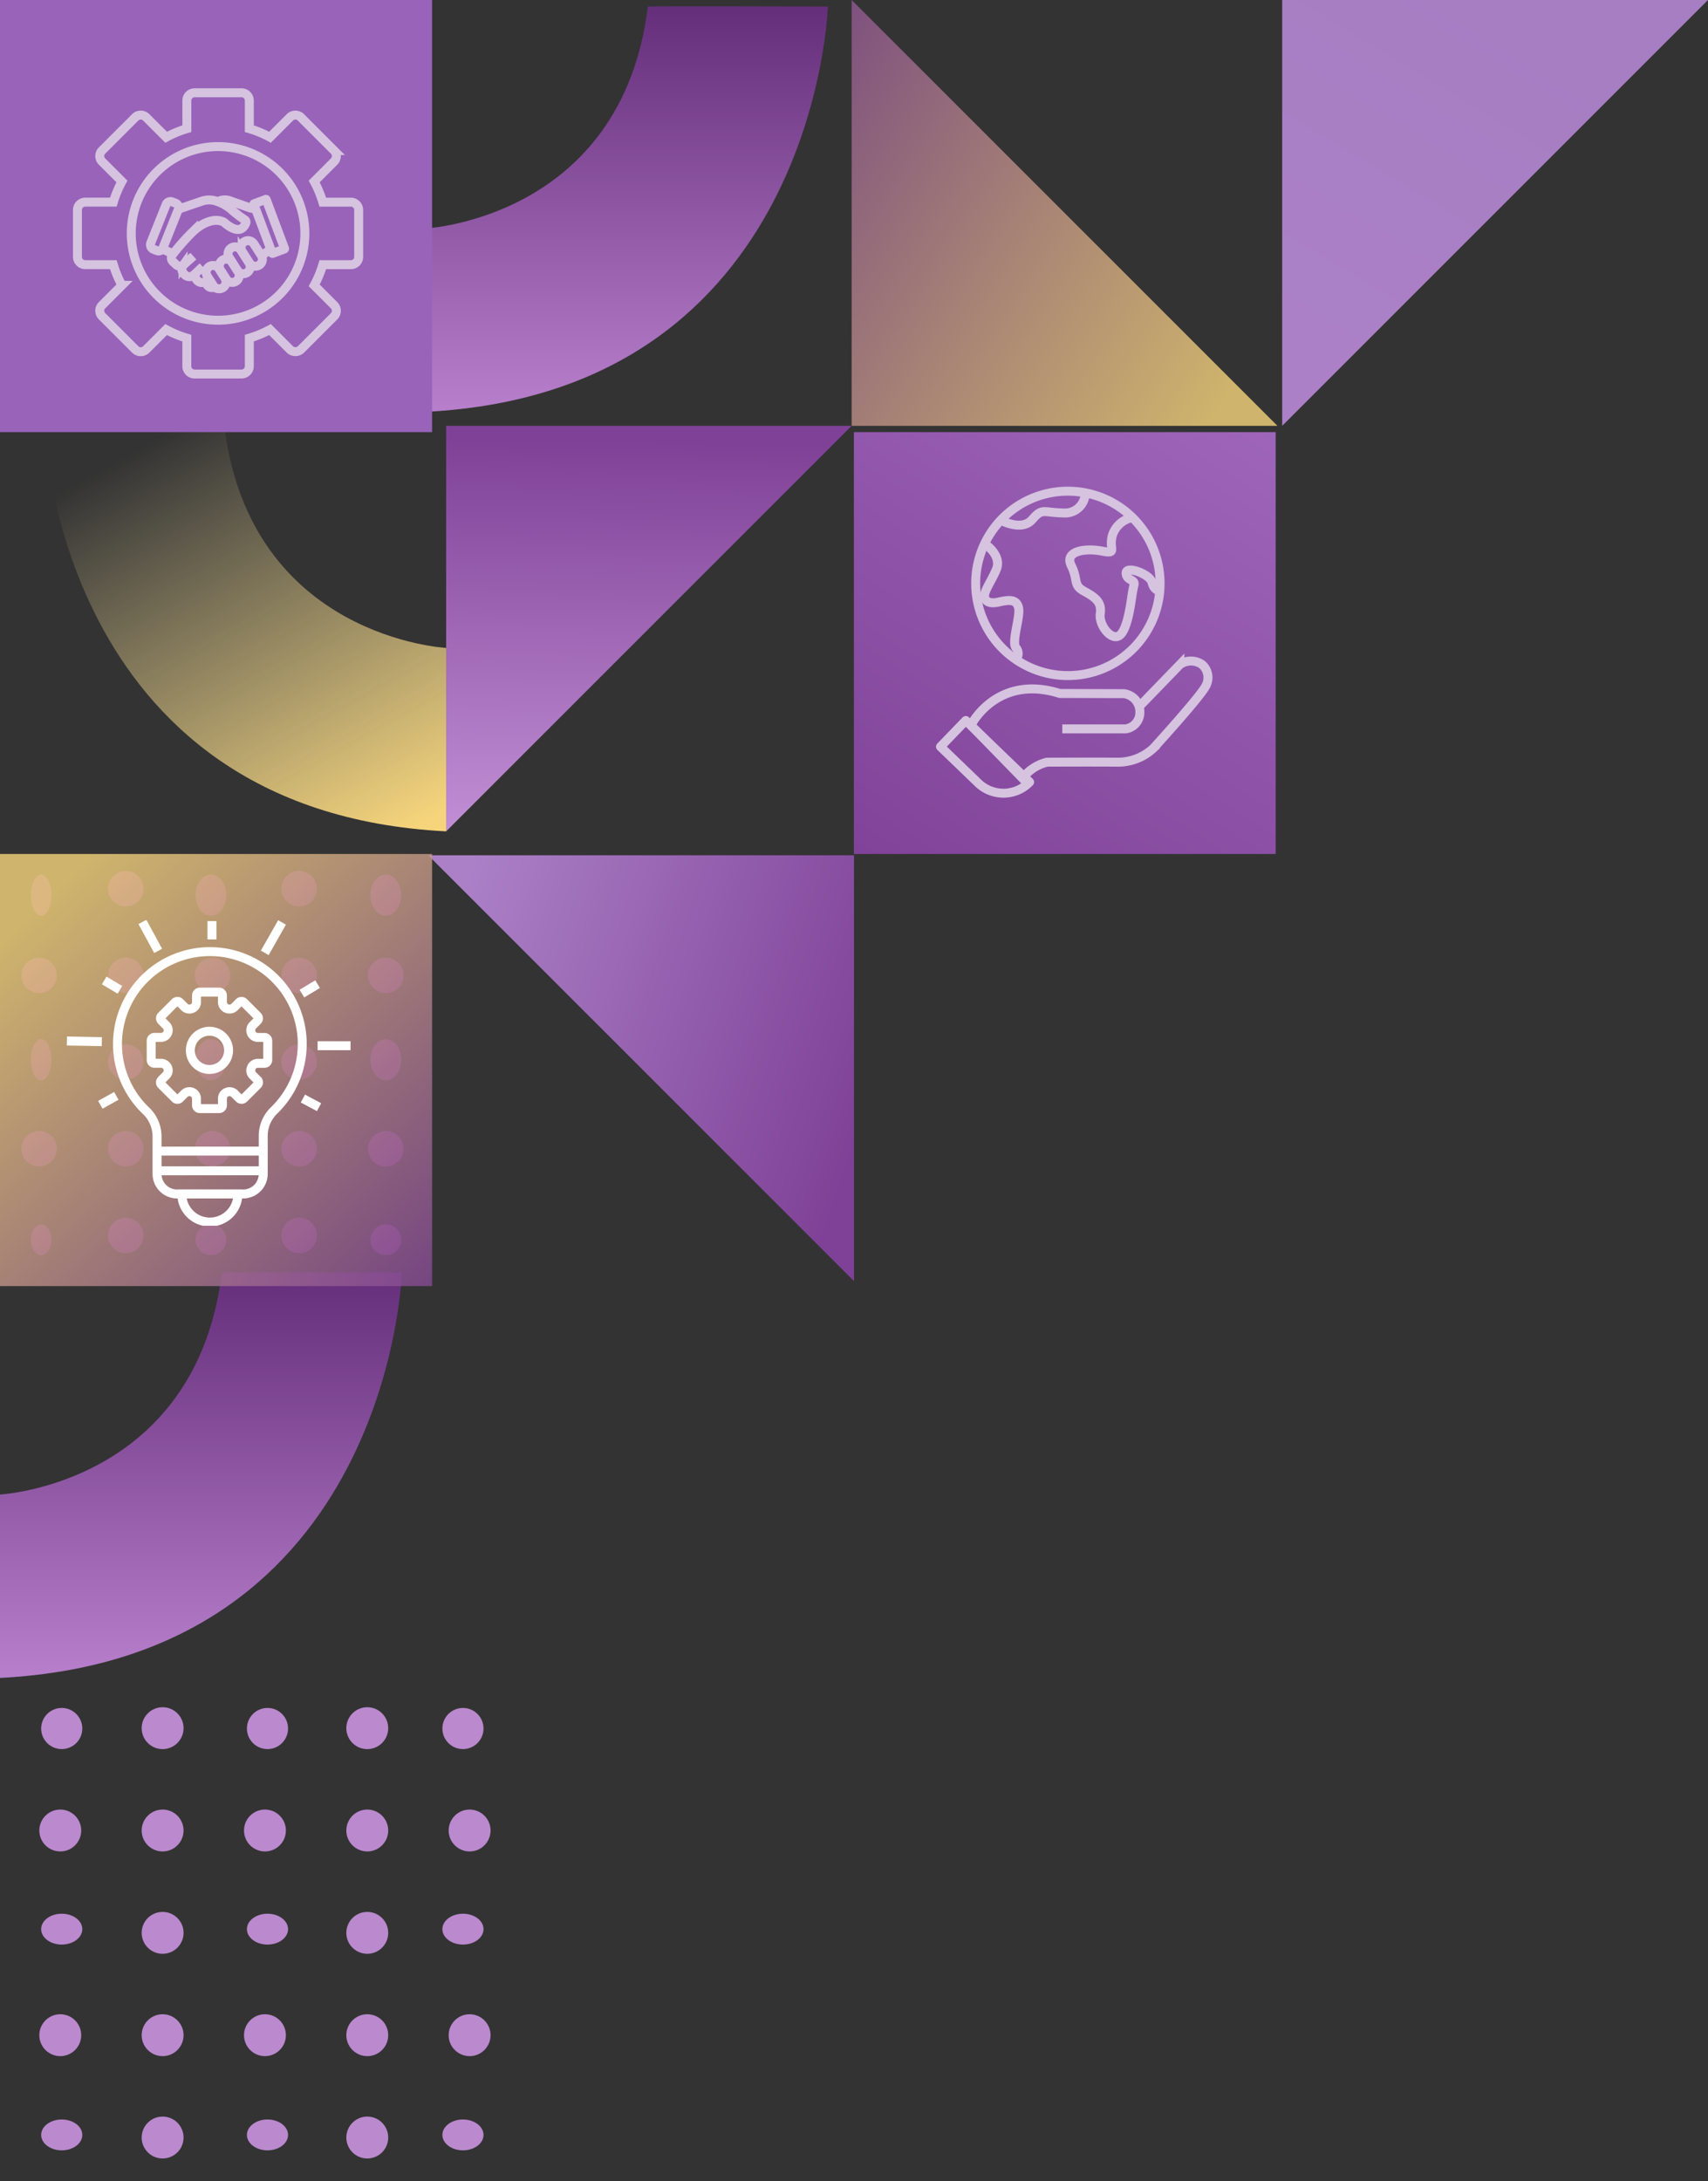 <svg xmlns="http://www.w3.org/2000/svg" xmlns:xlink="http://www.w3.org/1999/xlink" width="190.617" height="243.405" viewBox="0 0 190.617 243.405">
  <rect x="0" y="0" width="190.617" height="243.405" fill="#333333" stroke="none"/>
  <defs>
    <clipPath id="clip-path">
      <rect id="Rectangle_1093" data-name="Rectangle 1093" width="56.259" height="56.259" transform="translate(0 0)" fill="#ba89ce"/>
    </clipPath>
    <linearGradient id="linear-gradient" x1="0.891" y1="1" x2="0.344" gradientUnits="objectBoundingBox">
      <stop offset="0" stop-color="#f5d47b"/>
      <stop offset="1" stop-color="#f5e2a2" stop-opacity="0"/>
    </linearGradient>
    <linearGradient id="linear-gradient-2" x1="0.5" y1="1" x2="0.5" gradientUnits="objectBoundingBox">
      <stop offset="0" stop-color="#b77fcc"/>
      <stop offset="1" stop-color="#652e7b"/>
    </linearGradient>
    <linearGradient id="linear-gradient-4" x1="0.157" y1="1" x2="0.172" y2="0.036" gradientUnits="objectBoundingBox">
      <stop offset="0" stop-color="#c18fd5"/>
      <stop offset="1" stop-color="#7f4197"/>
    </linearGradient>
    <linearGradient id="linear-gradient-5" x1="0.83" y1="1" x2="-0.408" y2="0.19" gradientUnits="objectBoundingBox">
      <stop offset="0" stop-color="#f5d47b"/>
      <stop offset="1" stop-color="#7f4197"/>
    </linearGradient>
    <linearGradient id="linear-gradient-6" y1="0.826" x2="0.5" gradientUnits="objectBoundingBox">
      <stop offset="0" stop-color="#ab80c7"/>
      <stop offset="1" stop-color="#a77ec2"/>
    </linearGradient>
    <linearGradient id="linear-gradient-7" x1="0.09" y1="0.063" x2="1.096" y2="0.389" gradientUnits="objectBoundingBox">
      <stop offset="0" stop-color="#ab80c7"/>
      <stop offset="1" stop-color="#7f4197"/>
    </linearGradient>
    <clipPath id="clip-path-2">
      <rect id="Rectangle_1091" data-name="Rectangle 1091" width="47.073" height="47.074" fill="#9863b9"/>
    </clipPath>
    <linearGradient id="linear-gradient-8" x1="0.933" y1="-0.514" x2="-0.053" y2="1.048" gradientUnits="objectBoundingBox">
      <stop offset="0" stop-color="#a66fc4"/>
      <stop offset="1" stop-color="#7f4197"/>
    </linearGradient>
    <linearGradient id="linear-gradient-9" x1="0.154" y1="0.063" x2="1.074" y2="1.044" xlink:href="#linear-gradient-5"/>
    <clipPath id="clip-path-3">
      <rect id="Rectangle_1100" data-name="Rectangle 1100" width="31.666" height="34.097" fill="none" stroke="#707070" stroke-width="1"/>
    </clipPath>
  </defs>
  <g id="Group_1790" data-name="Group 1790" transform="translate(0 -2234)">
    <g id="Mask_Group_157" data-name="Mask Group 157" transform="translate(0 2421.146)" clip-path="url(#clip-path)">
      <g id="Group_1717" data-name="Group 1717" transform="translate(4.389 3.364)">
        <ellipse id="Ellipse_81" data-name="Ellipse 81" cx="2.296" cy="1.722" rx="2.296" ry="1.722" transform="translate(44.981 46.006)" fill="#ba89ce"/>
        <ellipse id="Ellipse_82" data-name="Ellipse 82" cx="2.296" cy="1.722" rx="2.296" ry="1.722" transform="translate(23.167 46.006)" fill="#ba89ce"/>
        <ellipse id="Ellipse_83" data-name="Ellipse 83" cx="2.338" cy="2.338" rx="2.338" ry="2.338" transform="translate(34.261 45.681)" fill="#ba89ce"/>
        <ellipse id="Ellipse_84" data-name="Ellipse 84" cx="2.338" cy="2.338" rx="2.338" ry="2.338" transform="translate(11.421 45.681)" fill="#ba89ce"/>
        <ellipse id="Ellipse_85" data-name="Ellipse 85" cx="2.296" cy="1.722" rx="2.296" ry="1.722" transform="translate(0.204 46.006)" fill="#ba89ce"/>
        <ellipse id="Ellipse_86" data-name="Ellipse 86" cx="2.296" cy="1.722" rx="2.296" ry="1.722" transform="translate(44.981 23.043)" fill="#ba89ce"/>
        <ellipse id="Ellipse_87" data-name="Ellipse 87" cx="2.296" cy="1.722" rx="2.296" ry="1.722" transform="translate(23.167 23.043)" fill="#ba89ce"/>
        <ellipse id="Ellipse_88" data-name="Ellipse 88" cx="2.338" cy="2.338" rx="2.338" ry="2.338" transform="translate(34.261 22.841)" fill="#ba89ce"/>
        <ellipse id="Ellipse_89" data-name="Ellipse 89" cx="2.338" cy="2.338" rx="2.338" ry="2.338" transform="translate(11.421 22.841)" fill="#ba89ce"/>
        <ellipse id="Ellipse_90" data-name="Ellipse 90" cx="2.296" cy="1.722" rx="2.296" ry="1.722" transform="translate(0.204 23.043)" fill="#ba89ce"/>
        <ellipse id="Ellipse_91" data-name="Ellipse 91" cx="2.338" cy="2.338" rx="2.338" ry="2.338" transform="translate(45.682 34.261)" fill="#ba89ce"/>
        <ellipse id="Ellipse_92" data-name="Ellipse 92" cx="2.338" cy="2.338" rx="2.338" ry="2.338" transform="translate(22.842 34.261)" fill="#ba89ce"/>
        <ellipse id="Ellipse_93" data-name="Ellipse 93" cx="2.338" cy="2.338" rx="2.338" ry="2.338" transform="translate(34.261 34.261)" fill="#ba89ce"/>
        <ellipse id="Ellipse_94" data-name="Ellipse 94" cx="2.338" cy="2.338" rx="2.338" ry="2.338" transform="translate(11.421 34.261)" fill="#ba89ce"/>
        <ellipse id="Ellipse_95" data-name="Ellipse 95" cx="2.338" cy="2.338" rx="2.338" ry="2.338" transform="translate(0 34.261)" fill="#ba89ce"/>
        <ellipse id="Ellipse_96" data-name="Ellipse 96" cx="2.338" cy="2.338" rx="2.338" ry="2.338" transform="translate(45.682 11.42)" fill="#ba89ce"/>
        <ellipse id="Ellipse_97" data-name="Ellipse 97" cx="2.338" cy="2.338" rx="2.338" ry="2.338" transform="translate(22.842 11.42)" fill="#ba89ce"/>
        <ellipse id="Ellipse_98" data-name="Ellipse 98" cx="2.338" cy="2.338" rx="2.338" ry="2.338" transform="translate(34.261 11.42)" fill="#ba89ce"/>
        <ellipse id="Ellipse_99" data-name="Ellipse 99" cx="2.338" cy="2.338" rx="2.338" ry="2.338" transform="translate(11.421 11.42)" fill="#ba89ce"/>
        <ellipse id="Ellipse_100" data-name="Ellipse 100" cx="2.338" cy="2.338" rx="2.338" ry="2.338" transform="translate(0 11.42)" fill="#ba89ce"/>
        <circle id="Ellipse_101" data-name="Ellipse 101" cx="2.296" cy="2.296" r="2.296" transform="translate(44.981 0.081)" fill="#ba89ce"/>
        <circle id="Ellipse_102" data-name="Ellipse 102" cx="2.296" cy="2.296" r="2.296" transform="translate(23.167 0.081)" fill="#ba89ce"/>
        <ellipse id="Ellipse_103" data-name="Ellipse 103" cx="2.338" cy="2.338" rx="2.338" ry="2.338" transform="translate(34.261 0)" fill="#ba89ce"/>
        <ellipse id="Ellipse_104" data-name="Ellipse 104" cx="2.338" cy="2.338" rx="2.338" ry="2.338" transform="translate(11.421 0)" fill="#ba89ce"/>
        <circle id="Ellipse_105" data-name="Ellipse 105" cx="2.296" cy="2.296" r="2.296" transform="translate(0.204 0.081)" fill="#ba89ce"/>
      </g>
    </g>
    <g id="Group_1784" data-name="Group 1784" transform="translate(0 2234)">
      <path id="Path_76004" data-name="Path 76004" d="M-23179.746,5485.584s-21.854-1.114-24.76-24.758c-.031-.055-20.088,0-20.088,0s1.275,43.01,44.848,45.228Z" transform="translate(23229.541 -5413.282)" fill="url(#linear-gradient)"/>
      <path id="Path_76008" data-name="Path 76008" d="M-23224.594,5485.585s21.852-1.114,24.76-24.758c.031-.054,20.088,0,20.088,0s-1.277,43.011-44.848,45.228Z" transform="translate(23272.137 -5460.098)" fill="url(#linear-gradient-2)"/>
      <path id="Path_76052" data-name="Path 76052" d="M-23224.594,5485.585s21.852-1.114,24.76-24.758c.031-.054,20.088,0,20.088,0s-1.277,43.011-44.848,45.228Z" transform="translate(23224.594 -5318.814)" fill="url(#linear-gradient-2)"/>
      <path id="Path_76005" data-name="Path 76005" d="M-23170.141,5346v45.251l45.254-45.251Z" transform="translate(23219.932 -5298.479)" fill="url(#linear-gradient-4)"/>
      <path id="Path_76007" data-name="Path 76007" d="M-23170.139,5393.521V5346l47.521,47.52Z" transform="translate(23265.184 -5346)" opacity="0.8" fill="url(#linear-gradient-5)"/>
      <path id="Path_76006" data-name="Path 76006" d="M-23170.139,5346v47.52l47.521-47.52Z" transform="translate(23313.234 -5346)" fill="url(#linear-gradient-6)"/>
      <path id="Path_76053" data-name="Path 76053" d="M-23122.617,5346v47.52l-47.521-47.52Z" transform="translate(23217.928 -5250.558)" fill="url(#linear-gradient-7)"/>
      <g id="Mask_Group_156" data-name="Mask Group 156" transform="translate(1.15 95.296)" clip-path="url(#clip-path-2)">
        <g id="Group_1716" data-name="Group 1716" transform="translate(1.232 1.895)">
          <ellipse id="Ellipse_76" data-name="Ellipse 76" cx="1.148" cy="2.296" rx="1.148" ry="2.296" transform="translate(1.064 0.402)" fill="#7e3f98"/>
          <ellipse id="Ellipse_79" data-name="Ellipse 79" cx="1.722" cy="2.296" rx="1.722" ry="2.296" transform="translate(19.434 0.402)" fill="#7e3f98"/>
          <ellipse id="Ellipse_77" data-name="Ellipse 77" cx="1.98" cy="1.98" rx="1.98" ry="1.98" transform="translate(9.674 0)" fill="#7e3f98"/>
          <ellipse id="Ellipse_78" data-name="Ellipse 78" cx="1.98" cy="1.98" rx="1.98" ry="1.98" transform="translate(29.021 0)" fill="#7e3f98"/>
          <ellipse id="Ellipse_80" data-name="Ellipse 80" cx="1.722" cy="2.296" rx="1.722" ry="2.296" transform="translate(38.953 0.402)" fill="#7e3f98"/>
          <ellipse id="Ellipse_76-2" data-name="Ellipse 76" cx="1.148" cy="2.296" rx="1.148" ry="2.296" transform="translate(1.064 18.772)" fill="#7e3f98"/>
          <ellipse id="Ellipse_79-2" data-name="Ellipse 79" cx="1.722" cy="2.296" rx="1.722" ry="2.296" transform="translate(19.434 18.772)" fill="#7e3f98"/>
          <ellipse id="Ellipse_77-2" data-name="Ellipse 77" cx="1.98" cy="1.98" rx="1.98" ry="1.98" transform="translate(9.674 19.347)" fill="#7e3f98"/>
          <ellipse id="Ellipse_78-2" data-name="Ellipse 78" cx="1.98" cy="1.98" rx="1.98" ry="1.98" transform="translate(29.021 19.347)" fill="#7e3f98"/>
          <ellipse id="Ellipse_80-2" data-name="Ellipse 80" cx="1.722" cy="2.296" rx="1.722" ry="2.296" transform="translate(38.953 18.772)" fill="#7e3f98"/>
          <ellipse id="Ellipse_76-3" data-name="Ellipse 76" cx="1.98" cy="1.98" rx="1.98" ry="1.98" transform="translate(0 9.674)" fill="#7e3f98"/>
          <ellipse id="Ellipse_79-3" data-name="Ellipse 79" cx="1.98" cy="1.98" rx="1.98" ry="1.98" transform="translate(19.347 9.674)" fill="#7e3f98"/>
          <ellipse id="Ellipse_77-3" data-name="Ellipse 77" cx="1.98" cy="1.98" rx="1.98" ry="1.98" transform="translate(9.674 9.674)" fill="#7e3f98"/>
          <ellipse id="Ellipse_78-3" data-name="Ellipse 78" cx="1.98" cy="1.98" rx="1.98" ry="1.98" transform="translate(29.021 9.674)" fill="#7e3f98"/>
          <ellipse id="Ellipse_80-3" data-name="Ellipse 80" cx="1.98" cy="1.98" rx="1.98" ry="1.98" transform="translate(38.695 9.674)" fill="#7e3f98"/>
          <ellipse id="Ellipse_76-4" data-name="Ellipse 76" cx="1.98" cy="1.98" rx="1.98" ry="1.98" transform="translate(0 29.021)" fill="#7e3f98"/>
          <ellipse id="Ellipse_79-4" data-name="Ellipse 79" cx="1.98" cy="1.98" rx="1.98" ry="1.98" transform="translate(19.347 29.021)" fill="#7e3f98"/>
          <ellipse id="Ellipse_77-4" data-name="Ellipse 77" cx="1.98" cy="1.98" rx="1.98" ry="1.98" transform="translate(9.674 29.021)" fill="#7e3f98"/>
          <ellipse id="Ellipse_78-4" data-name="Ellipse 78" cx="1.98" cy="1.98" rx="1.98" ry="1.98" transform="translate(29.021 29.021)" fill="#7e3f98"/>
          <ellipse id="Ellipse_80-4" data-name="Ellipse 80" cx="1.98" cy="1.98" rx="1.98" ry="1.98" transform="translate(38.695 29.021)" fill="#7e3f98"/>
          <ellipse id="Ellipse_76-5" data-name="Ellipse 76" cx="1.148" cy="1.722" rx="1.148" ry="1.722" transform="translate(1.064 39.438)" fill="#7e3f98"/>
          <ellipse id="Ellipse_79-5" data-name="Ellipse 79" cx="1.722" cy="1.722" rx="1.722" ry="1.722" transform="translate(19.434 39.438)" fill="#7e3f98"/>
          <ellipse id="Ellipse_77-5" data-name="Ellipse 77" cx="1.98" cy="1.98" rx="1.98" ry="1.98" transform="translate(9.674 38.694)" fill="#7e3f98"/>
          <ellipse id="Ellipse_78-5" data-name="Ellipse 78" cx="1.98" cy="1.98" rx="1.98" ry="1.98" transform="translate(29.021 38.694)" fill="#7e3f98"/>
          <ellipse id="Ellipse_80-5" data-name="Ellipse 80" cx="1.722" cy="1.722" rx="1.722" ry="1.722" transform="translate(38.953 39.438)" fill="#7e3f98"/>
        </g>
      </g>
      <g id="Group_1779" data-name="Group 1779" transform="translate(95.296 48.222)">
        <g id="Group_1782" data-name="Group 1782" transform="translate(0 0)">
          <rect id="Rectangle_1089" data-name="Rectangle 1089" width="47.074" height="47.074" fill="url(#linear-gradient-8)"/>
          <g id="Group_1757" data-name="Group 1757" transform="translate(9.665 6.588)">
            <g id="Group_1755" data-name="Group 1755" transform="translate(0)">
              <g id="Group_1756" data-name="Group 1756">
                <path id="Path_76022" data-name="Path 76022" d="M33.148,77.408l4.47-4.617a2.144,2.144,0,0,1,2.477,0,1.924,1.924,0,0,1,.419,2.371c-.566,1.175-5.834,6.946-5.834,6.946a5.8,5.8,0,0,1-4.134,1.574c-2.665-.021-7.744,0-7.744,0a4.884,4.884,0,0,0-2.749,1.8l-5.727-5.876.082-.231s2.9-5.54,9.811-3.358l7.146.021A2.035,2.035,0,0,1,33.148,78.1a1.838,1.838,0,0,1-1.595,1.868H24.492" transform="translate(-10.899 -53.441)" fill="none" stroke="#d5c3df" stroke-width="1"/>
                <path id="Path_76023" data-name="Path 76023" d="M11.448,104.147h0a4.065,4.065,0,0,1-5.748.1L1.5,100.2l2.822-2.925Z" transform="translate(-1.5 -71.684)" fill="none" stroke="#d5c3df" stroke-linejoin="round" stroke-width="1"/>
                <path id="Path_76024" data-name="Path 76024" d="M36.6,13.722A10.289,10.289,0,1,1,28.43,1.685,10.289,10.289,0,0,1,36.6,13.722Z" transform="translate(-12.278 -1.5)" fill="none" stroke="#d5c3df" stroke-width="1"/>
                <path id="Path_76025" data-name="Path 76025" d="M62.507,12.5A2.949,2.949,0,0,0,60.3,14.4c-.512,1.623.643,2.2-1.212,1.843s-4.218,0-3.406,1.626.153,2.155,1.436,2.855,1.989,1.24,1.8,2.519,1.314,3.186,2.233,2.35,1.251-4.163,1.372-4.8l.121-.635h0c.314-.851-.764-.5-.841-1.426s2.669.068,2.893,1.015.868.92.868.92" transform="translate(-41.088 -9.559)" fill="none" stroke="#d5c3df" stroke-width="1"/>
                <path id="Path_76026" data-name="Path 76026" d="M36.106,2.192a2.25,2.25,0,0,1-2.395,2.25c-2.369-.048-2.364-.6-3.532.742s-3.5.063-3.5.063" transform="translate(-19.954 -2.007)" fill="none" stroke="#d5c3df" stroke-width="1"/>
                <path id="Path_76027" data-name="Path 76027" d="M20.127,24.162s1.7,1.186,1.058,2.707S19.511,29.61,20,30.209c0,0,.246.55,1.44.275s2.02-.334,2.239.652-.841,3.839-.278,4.476a.942.942,0,0,1-.036,1.272" transform="translate(-14.962 -18.107)" fill="none" stroke="#d5c3df" stroke-width="1"/>
              </g>
            </g>
          </g>
        </g>
      </g>
      <g id="Group_1761" data-name="Group 1761" transform="translate(0 95.296)">
        <rect id="Rectangle_1092" data-name="Rectangle 1092" width="48.222" height="48.222" transform="translate(0 0)" opacity="0.8" fill="url(#linear-gradient-9)"/>
        <g id="Group_1760" data-name="Group 1760" transform="translate(7.454 7.388)">
          <g id="Group_1759" data-name="Group 1759">
            <g id="Group_1758" data-name="Group 1758" clip-path="url(#clip-path-3)">
              <path id="Path_76028" data-name="Path 76028" d="M39.286,35.921a10.309,10.309,0,1,1,17.445,7.434,3.968,3.968,0,0,0-1.182,2.871v4.185a2.24,2.24,0,0,1-2.24,2.24h-7.37a2.24,2.24,0,0,1-2.24-2.24V46.186a3.957,3.957,0,0,0-1.253-2.842A10.273,10.273,0,0,1,39.286,35.921Z" transform="translate(-33.627 -22.098)" fill="none" stroke="#fff" stroke-width="1"/>
              <path id="Path_76029" data-name="Path 76029" d="M91.58,222.644a3.132,3.132,0,1,0,6.264,0Z" transform="translate(-78.745 -192.091)" fill="none" stroke="#fff" stroke-width="1"/>
              <line id="Line_53" data-name="Line 53" x1="11.85" transform="translate(10.071 27.965)" fill="none" stroke="#fff" stroke-width="1"/>
              <line id="Line_54" data-name="Line 54" x1="11.85" transform="translate(10.071 25.768)" fill="none" stroke="#fff" stroke-width="1"/>
              <line id="Line_55" data-name="Line 55" y1="2.045" transform="translate(16.201 0.102)" fill="none" stroke="#fff" stroke-width="1"/>
              <line id="Line_56" data-name="Line 56" x1="1.756" y1="1.047" transform="translate(4.173 6.726)" fill="none" stroke="#fff" stroke-width="1"/>
              <line id="Line_57" data-name="Line 57" x1="1.785" y2="0.998" transform="translate(3.742 19.606)" fill="none" stroke="#fff" stroke-width="1"/>
              <line id="Line_58" data-name="Line 58" x2="1.803" y2="0.965" transform="translate(26.35 19.904)" fill="none" stroke="#fff" stroke-width="1"/>
              <line id="Line_59" data-name="Line 59" y1="1.054" x2="1.753" transform="translate(26.239 7.138)" fill="none" stroke="#fff" stroke-width="1"/>
              <line id="Line_60" data-name="Line 60" x2="3.675" transform="translate(27.991 14.006)" fill="none" stroke="#fff" stroke-width="1"/>
              <line id="Line_61" data-name="Line 61" y1="3.394" x2="1.929" transform="translate(22.092 0.252)" fill="none" stroke="#fff" stroke-width="1"/>
              <line id="Line_62" data-name="Line 62" x1="1.756" y1="3.229" transform="translate(8.439 0.197)" fill="none" stroke="#fff" stroke-width="1"/>
              <line id="Line_63" data-name="Line 63" x1="3.903" y1="0.073" transform="translate(0.008 13.483)" fill="none" stroke="#fff" stroke-width="1"/>
              <path id="Path_76030" data-name="Path 76030" d="M67.731,63.528h.733a.791.791,0,0,0,.731-.488l.008-.019a.761.761,0,0,0-.165-.83l-.532-.533a.369.369,0,0,1,0-.521l1.522-1.522a.369.369,0,0,1,.522,0l.532.532a.762.762,0,0,0,.831.165l.037-.015a.762.762,0,0,0,.47-.7v-.753a.369.369,0,0,1,.369-.369h2.152a.369.369,0,0,1,.369.369v.733a.792.792,0,0,0,.488.731h0a.792.792,0,0,0,.864-.171l.518-.518a.369.369,0,0,1,.522,0l1.522,1.522a.369.369,0,0,1,0,.521l-.518.518a.792.792,0,0,0,.559,1.352H80a.369.369,0,0,1,.369.369v2.152a.369.369,0,0,1-.369.369h-.753a.762.762,0,0,0-.7.47l-.015.037a.762.762,0,0,0,.165.83l.532.532a.369.369,0,0,1,0,.522l-1.527,1.527a.372.372,0,0,1-.511,0l-.524-.524a.791.791,0,0,0-.863-.171l-.019.008a.762.762,0,0,0-.47.7v.753a.369.369,0,0,1-.369.369H72.787a.369.369,0,0,1-.369-.369v-.733a.792.792,0,0,0-1.352-.56l-.524.524a.36.36,0,0,1-.51,0l-1.527-1.527a.369.369,0,0,1,0-.522l.532-.532a.762.762,0,0,0,.165-.831l-.008-.019a.791.791,0,0,0-.731-.488h-.733a.369.369,0,0,1-.369-.369V63.9A.369.369,0,0,1,67.731,63.528Z" transform="translate(-57.942 -50.448)" fill="none" stroke="#fff" stroke-width="1"/>
              <ellipse id="Ellipse_106" data-name="Ellipse 106" cx="2.135" cy="2.135" rx="2.135" ry="2.135" transform="translate(13.787 12.391)" fill="none" stroke="#fff" stroke-width="1"/>
            </g>
          </g>
        </g>
      </g>
      <g id="Group_1780" data-name="Group 1780" transform="translate(0 0)">
        <rect id="Rectangle_1088" data-name="Rectangle 1088" width="48.222" height="48.222" transform="translate(0 0)" fill="#9863b9"/>
        <g id="Group_1774" data-name="Group 1774" transform="translate(8.643 10.352)">
          <g id="Group_1781" data-name="Group 1781">
            <path id="Path_76043" data-name="Path 76043" d="M1.372,12.706H4.505A12.162,12.162,0,0,1,5.464,10.4L3.246,8.179a.872.872,0,0,1,0-1.233l3.7-3.7a.872.872,0,0,1,1.233,0L10.4,5.465a12.1,12.1,0,0,1,2.31-.959V1.372A.872.872,0,0,1,13.578.5h5.231a.872.872,0,0,1,.872.872V4.505a12.091,12.091,0,0,1,2.309.959l2.217-2.217a.872.872,0,0,1,1.233,0l3.7,3.7a.872.872,0,0,1,0,1.233L26.922,10.4a12.135,12.135,0,0,1,.959,2.309h3.133a.872.872,0,0,1,.872.872v5.231a.872.872,0,0,1-.872.872H27.882a12.167,12.167,0,0,1-.958,2.31l2.217,2.217a.872.872,0,0,1,0,1.233l-3.7,3.7a.9.9,0,0,1-1.233,0L21.99,26.922a12.134,12.134,0,0,1-2.309.959v3.133a.872.872,0,0,1-.872.872H13.578a.872.872,0,0,1-.872-.872V27.882a12.166,12.166,0,0,1-2.31-.958L8.179,29.141a.871.871,0,0,1-1.233,0l-3.7-3.7a.872.872,0,0,1,0-1.233l2.217-2.217a12.139,12.139,0,0,1-.959-2.31H1.372A.872.872,0,0,1,.5,18.809V13.578A.872.872,0,0,1,1.372,12.706Z" transform="translate(-0.5 -0.5)" fill="none" stroke="#d5c3df" stroke-width="1"/>
            <path id="Path_76044" data-name="Path 76044" d="M13.148,22.835a9.687,9.687,0,1,0,9.687-9.687A9.687,9.687,0,0,0,13.148,22.835Z" transform="translate(-7.142 -7.142)" fill="none" stroke="#d5c3df" stroke-width="1"/>
            <path id="Path_76045" data-name="Path 76045" d="M28.928,26.631a2,2,0,0,1-.728-.113l-2.1-.74a1.584,1.584,0,0,0-1.378.087" transform="translate(-9.045 -13.708)" fill="none" stroke="#d5c3df" stroke-width="1"/>
            <line id="Line_67" data-name="Line 67" y1="0.698" x2="1.097" transform="translate(20.52 17.465)" fill="none" stroke="#d5c3df" stroke-width="1"/>
            <path id="Path_76046" data-name="Path 76046" d="M27.714,26.735h0l2.643-.9a2.582,2.582,0,0,1,1.658-.01c.073.025.149.052.227.082a4.73,4.73,0,0,1,1.409.827A12.339,12.339,0,0,0,35.167,27.9a.306.306,0,0,1,.128.365c-.178.485-.761,1.389-2.443-.088-.982-.525-2.306,0-3.4.982a24.529,24.529,0,0,0-2.342,2.636.586.586,0,0,0,.062.791l.354.331a.588.588,0,0,0,.711.071l.1-.06-.043.061a.725.725,0,0,0,.066.919l.115.121a.725.725,0,0,0,.877.133l.126-.07.312.485a.725.725,0,0,0,.929.258l.026-.013.2.3a.632.632,0,0,0,.853.28" transform="translate(-16.503 -13.73)" fill="none" stroke="#d5c3df" stroke-width="1"/>
            <path id="Path_76047" data-name="Path 76047" d="M20.014,31.579l1.311-.492a.037.037,0,0,0,.022-.048L19.3,25.573a.037.037,0,0,0-.048-.022l-1.311.492a.037.037,0,0,0-.022.048l2.05,5.466A.037.037,0,0,0,20.014,31.579Z" transform="translate(1.768 -13.653)" fill="none" stroke="#d5c3df" stroke-width="1"/>
            <rect id="Rectangle_1106" data-name="Rectangle 1106" width="1.467" height="5.687" rx="0.516" transform="matrix(-0.929, -0.371, 0.371, -0.929, 9.345, 17.809)" fill="none" stroke="#d5c3df" stroke-width="1"/>
            <line id="Line_68" data-name="Line 68" x1="1.235" y1="0.588" transform="translate(9.43 17.397)" fill="none" stroke="#d5c3df" stroke-width="1"/>
            <path id="Path_76048" data-name="Path 76048" d="M23.248,36.446l.831,1.3a.776.776,0,1,0,1.309-.835l-.831-1.3a.776.776,0,1,0-1.309.836Z" transform="translate(-4.867 -18.748)" fill="none" stroke="#d5c3df" stroke-width="1"/>
            <path id="Path_76049" data-name="Path 76049" d="M28.7,40.776l.669,1.048a.776.776,0,1,0,1.309-.836l-.669-1.048a.776.776,0,1,0-1.309.836Z" transform="translate(-12.75 -21.022)" fill="none" stroke="#d5c3df" stroke-width="1"/>
            <path id="Path_76050" data-name="Path 76050" d="M31.8,42.271l.676,1.059a.77.77,0,0,0,1.3-.828L33.1,41.442a.77.77,0,1,0-1.3.829Z" transform="translate(-17.314 -21.812)" fill="none" stroke="#d5c3df" stroke-width="1"/>
            <path id="Path_76051" data-name="Path 76051" d="M26.08,37.905l.936,1.467a.777.777,0,0,0,1.309-.836l-.937-1.467a.776.776,0,1,0-1.309.836Z" transform="translate(-9.151 -19.515)" fill="none" stroke="#d5c3df" stroke-width="1"/>
            <line id="Line_69" data-name="Line 69" y1="1.02" x2="1.151" transform="translate(11.785 18.235)" fill="none" stroke="#d5c3df" stroke-width="1"/>
            <line id="Line_70" data-name="Line 70" y1="0.957" x2="1.011" transform="translate(12.97 19.402)" fill="none" stroke="#d5c3df" stroke-width="1"/>
          </g>
        </g>
      </g>
    </g>
  </g>
</svg>
